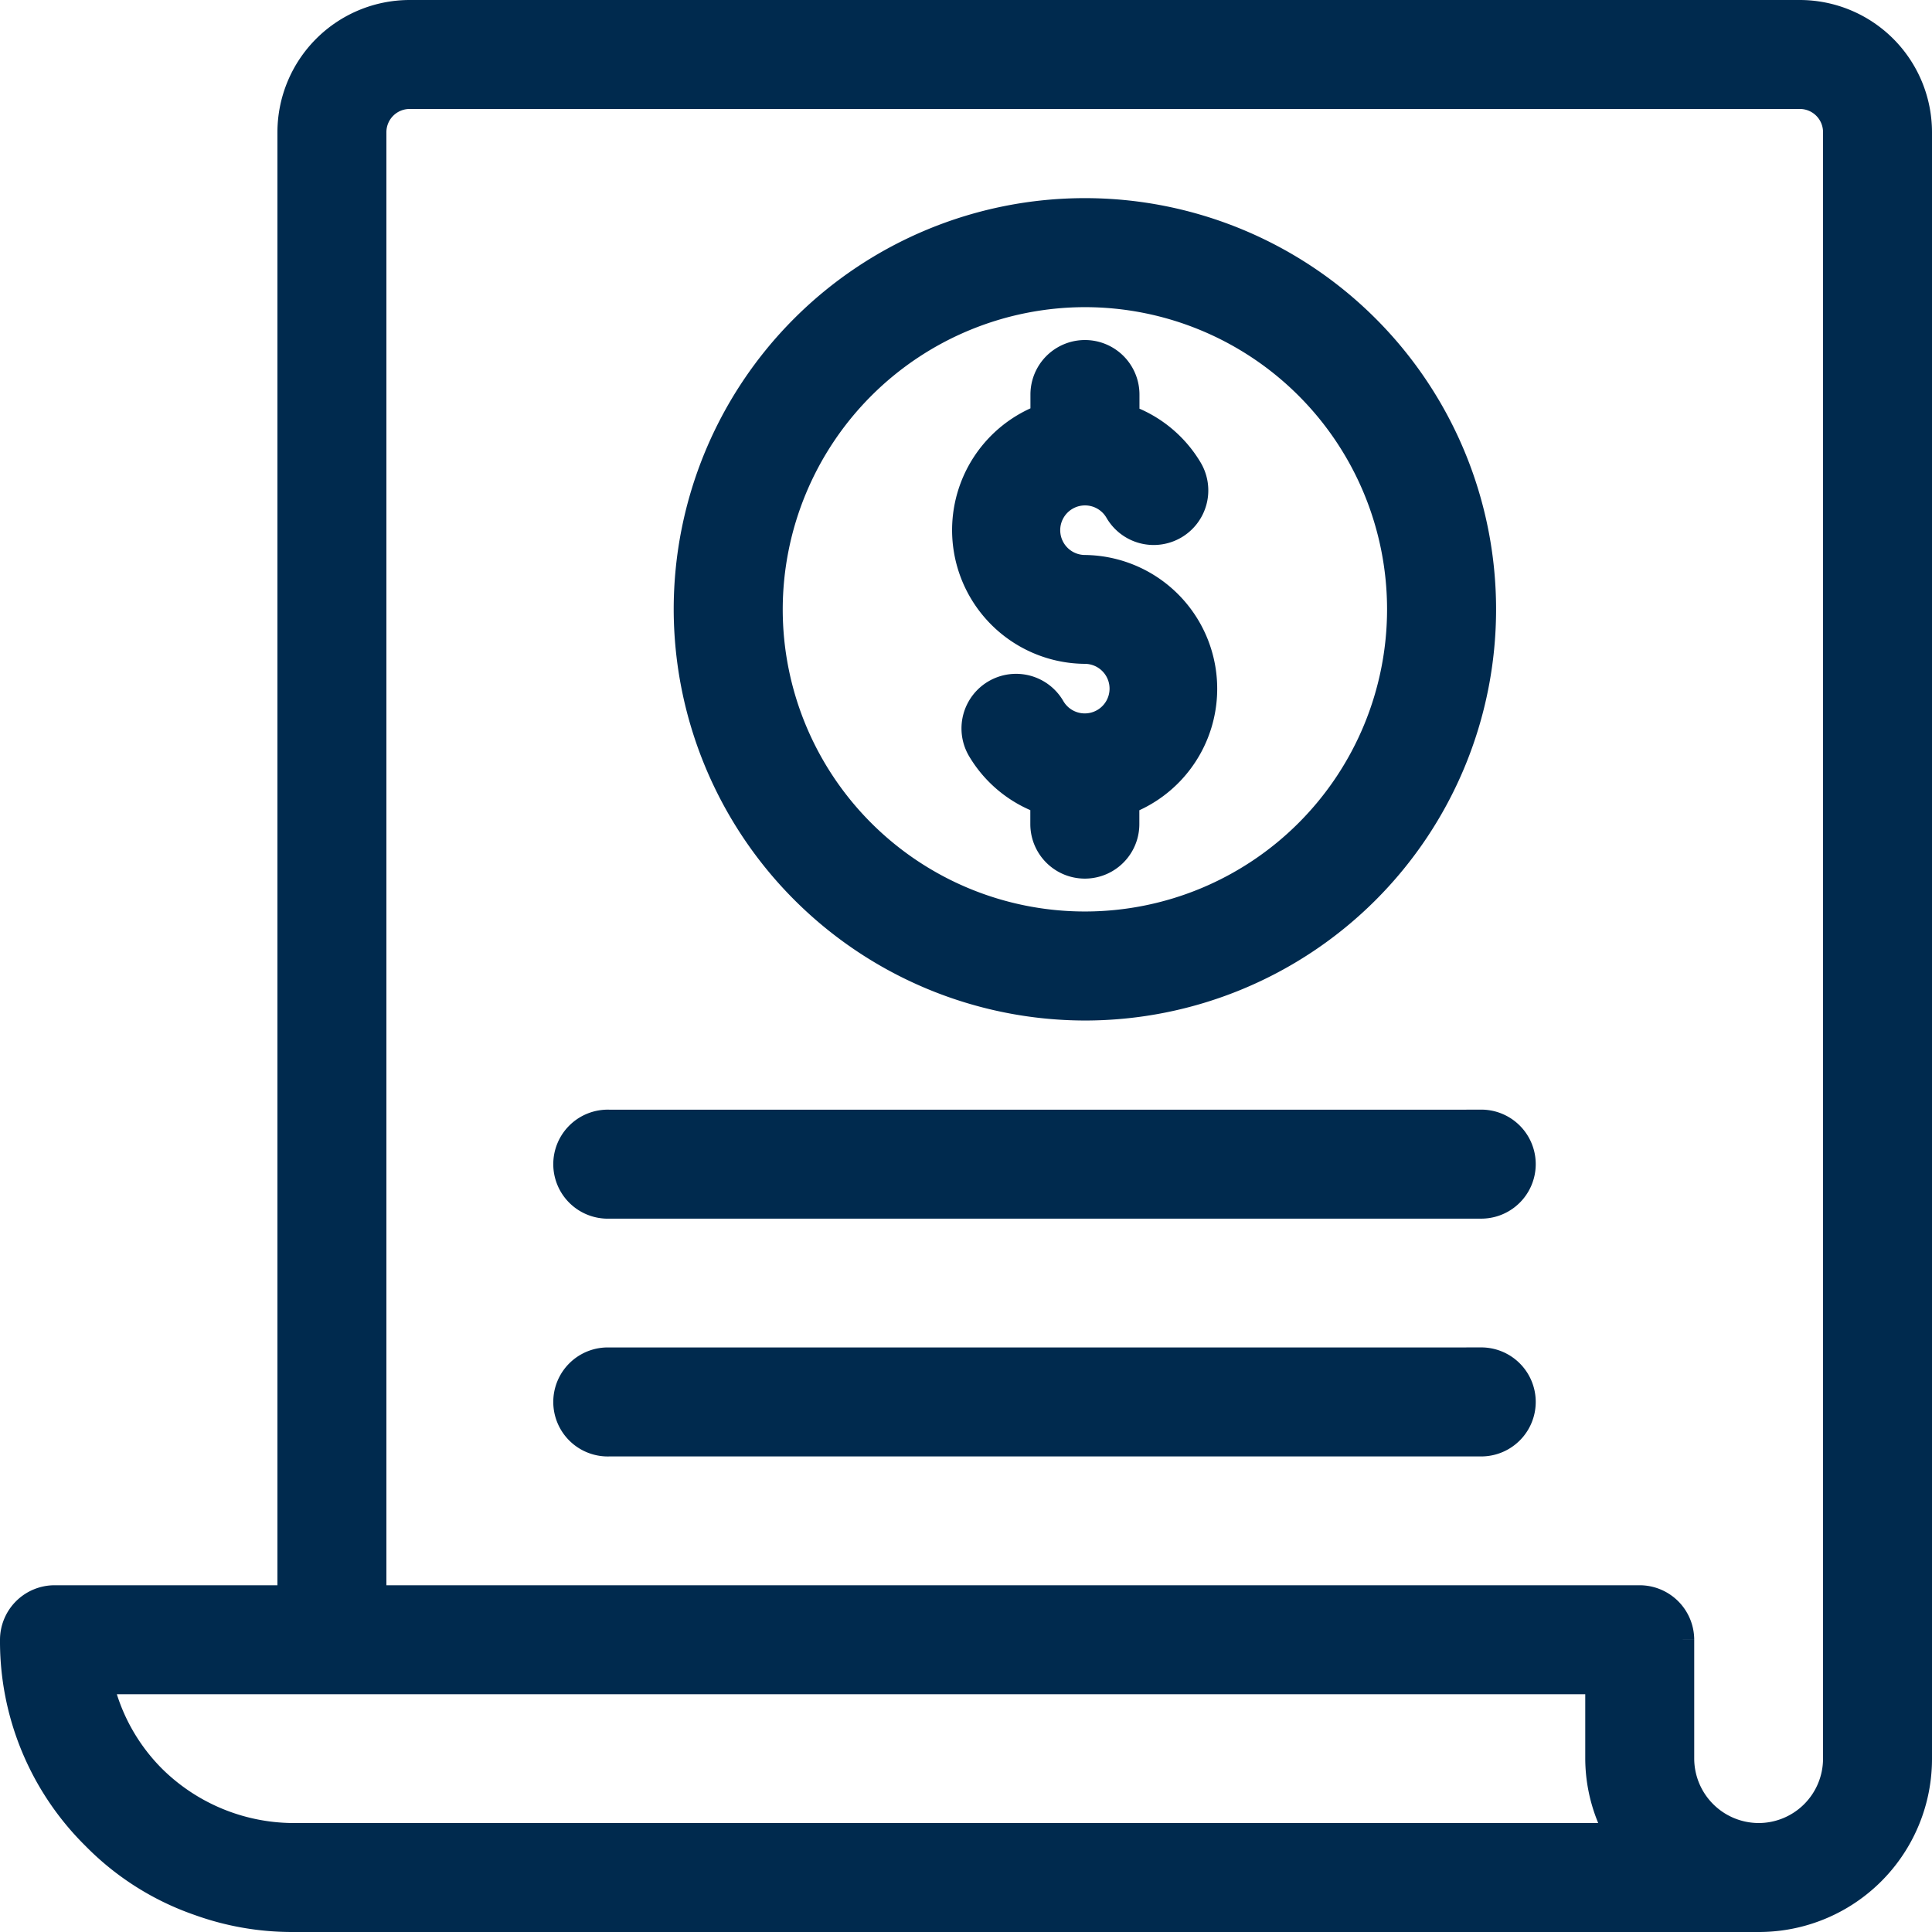 <svg xmlns="http://www.w3.org/2000/svg" width="32.5" height="32.5" viewBox="0 0 32.5 32.5"><g transform="translate(-0.75 -0.75)"><path d="M19,17.667A6.667,6.667,0,1,0,12.333,11,6.678,6.678,0,0,0,19,17.667Zm0-12A5.333,5.333,0,1,1,13.667,11,5.34,5.34,0,0,1,19,5.667Z" fill="#002a4e" stroke="#002a4e" stroke-width="0.5"/><path d="M19,11.667a.667.667,0,1,1-.58,1,.668.668,0,1,0-1.155.673,1.979,1.979,0,0,0,1.067.867v.406a.667.667,0,1,0,1.334,0v-.4A2,2,0,0,0,19,10.336a.667.667,0,1,1,.58-1,.668.668,0,1,0,1.155-.673,1.979,1.979,0,0,0-1.067-.867V7.387a.667.667,0,0,0-1.334,0v.4A2,2,0,0,0,19,11.667Z" fill="#002a4e" stroke="#002a4e" stroke-width="0.5"/><path d="M33,28.327V2.973A1.976,1.976,0,0,0,31.027,1H7.641A1.976,1.976,0,0,0,5.667,2.973V27.667h-4A.669.669,0,0,0,1,28.334a4.587,4.587,0,0,0,1.367,3.294,4.5,4.5,0,0,0,1.741,1.1A4.579,4.579,0,0,0,5.667,33H30.334A2.662,2.662,0,0,0,33,30.333V28.326ZM5.667,31.667a3.408,3.408,0,0,1-2.361-.98A3.344,3.344,0,0,1,2.392,29l25.275,0v1.333a2.606,2.606,0,0,0,.373,1.333l-21.708,0Zm24.666,0A1.337,1.337,0,0,1,29,30.334v-2a.669.669,0,0,0-.667-.667H7V2.974a.641.641,0,0,1,.641-.641H31.034a.64.64,0,0,1,.633.641V30.339a1.334,1.334,0,0,1-1.334,1.328Z" fill="#002a4e" stroke="#002a4e" stroke-width="0.5"/><path d="M25.667,23.667H11A.667.667,0,1,0,11,25H25.667a.667.667,0,1,0,0-1.334Z" fill="#002a4e" stroke="#002a4e" stroke-width="0.5"/><path d="M25.667,19.667H11A.667.667,0,1,0,11,21H25.667a.667.667,0,1,0,0-1.334Z" fill="#002a4e" stroke="#002a4e" stroke-width="0.5"/></g></svg>